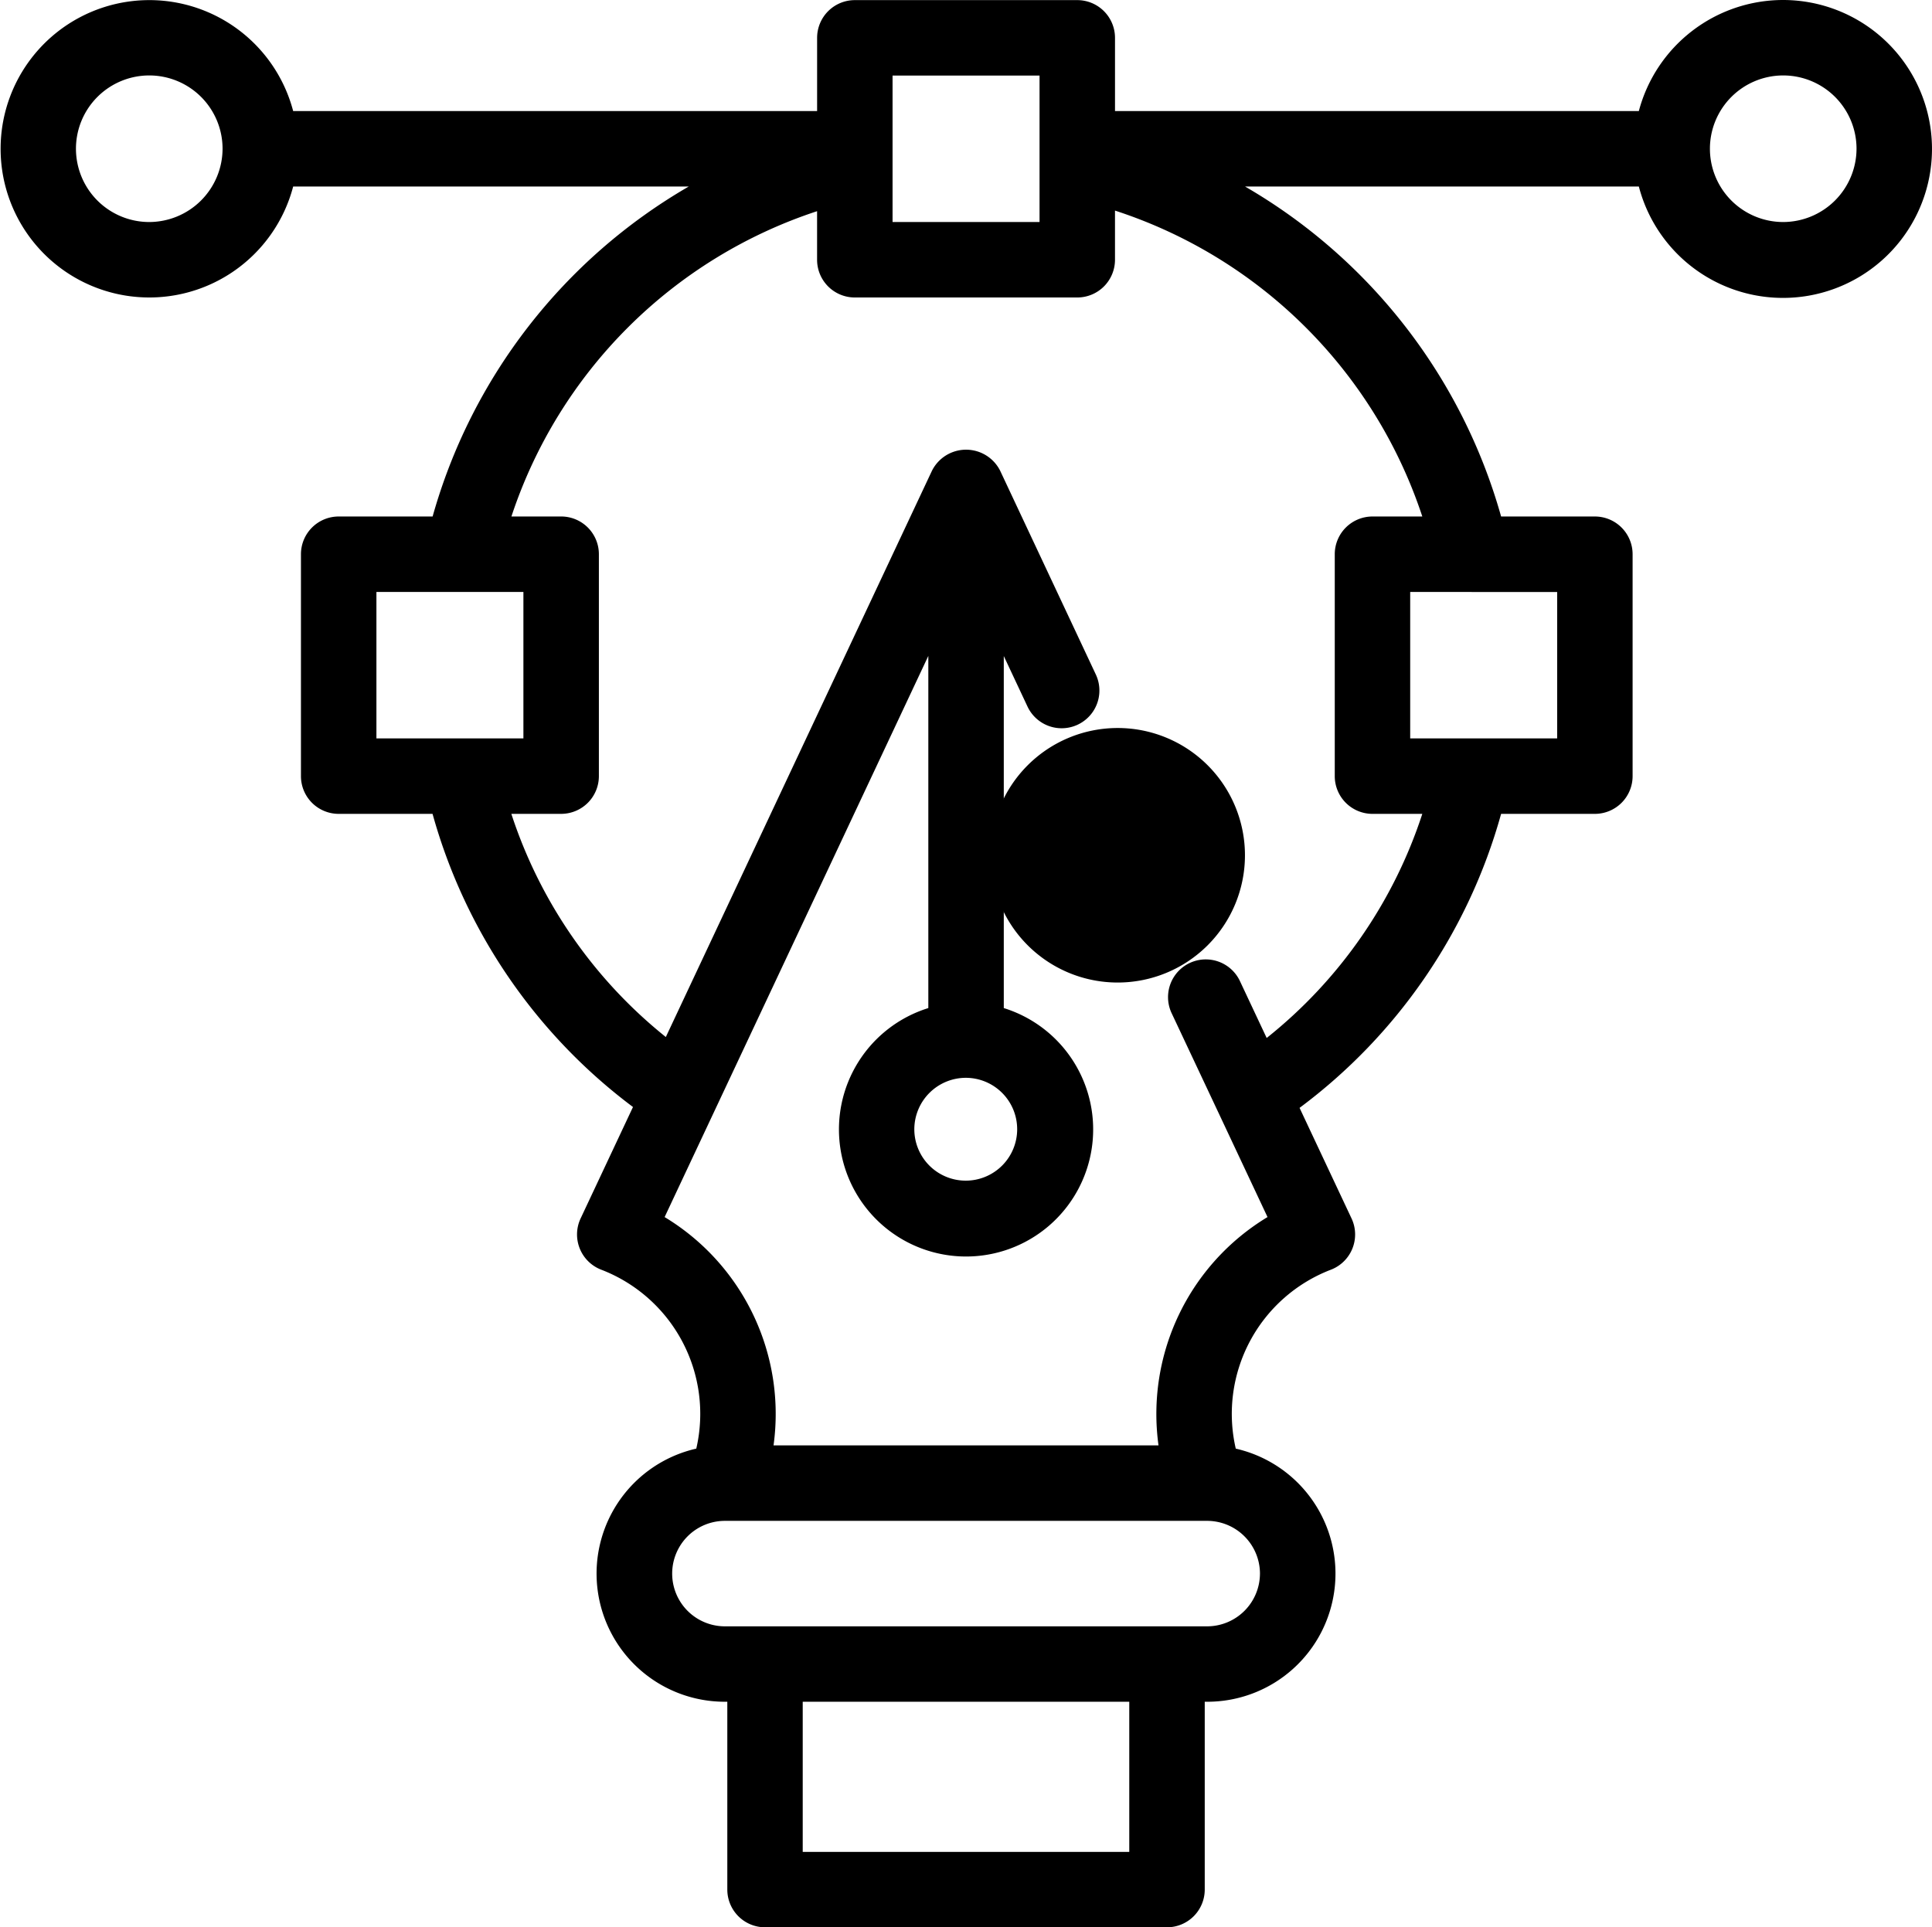 <svg xmlns="http://www.w3.org/2000/svg" width="152" height="151.658" viewBox="0 0 152 151.658"><path d="M140.28.575a11.745,11.745,0,0,0-11.345,8.74H87.723V3.552A2.969,2.969,0,0,0,84.755.584h-17.5a2.969,2.969,0,0,0-2.969,2.969V9.315H23.065a11.7,11.7,0,1,0,0,5.937H54.188A43.639,43.639,0,0,0,34.036,41.218h-7.39a2.969,2.969,0,0,0-2.969,2.969V61.649a2.969,2.969,0,0,0,2.969,2.969h7.385A43.272,43.272,0,0,0,49.8,87.685l-4.12,8.768a2.969,2.969,0,0,0,1.618,4.032,12.151,12.151,0,0,1,7.482,14.082,10.085,10.085,0,0,0,2.263,19.918h.178v14.779a2.969,2.969,0,0,0,2.969,2.969H91.814a2.969,2.969,0,0,0,2.969-2.969V134.485h.178a10.085,10.085,0,0,0,2.263-19.918,12.148,12.148,0,0,1,7.489-14.081,2.969,2.969,0,0,0,1.619-4.033l-4.089-8.7A43.268,43.268,0,0,0,118.1,64.618h7.376a2.969,2.969,0,0,0,2.969-2.969V44.187a2.969,2.969,0,0,0-2.969-2.969H118.1A43.658,43.658,0,0,0,97.954,15.252h30.982A11.721,11.721,0,1,0,140.28.575ZM11.728,18.046a5.767,5.767,0,1,1,5.782-5.763A5.783,5.783,0,0,1,11.728,18.046ZM70.222,6.521H81.786V18.046H70.222ZM36.3,58.68H29.615V47.155H41.179V58.68H36.3ZM88.845,146.3H63.154V134.485H88.845V146.3Zm10.282-21.9a4.163,4.163,0,0,1-4.166,4.151H57.038a4.15,4.15,0,1,1-.009-8.3H94.971a4.162,4.162,0,0,1,4.157,4.15Zm16.656-77.241h6.727V58.68H110.947V47.155h4.837ZM111.9,41.218h-3.919a2.969,2.969,0,0,0-2.969,2.969V61.649a2.969,2.969,0,0,0,2.969,2.969H111.9A37.35,37.35,0,0,1,99.656,82.253L97.53,77.731a2.969,2.969,0,0,0-5.373,2.526l3.7,7.864c0,.008.007.017.012.025l3.853,8.2a18.1,18.1,0,0,0-8.576,17.967H60.858a18.1,18.1,0,0,0-8.569-17.967L73.036,52.188V79.9a10,10,0,1,0,5.937,0V52.2l1.866,3.974a2.969,2.969,0,0,0,5.375-2.524L78.692,37.627a3,3,0,0,0-5.374,0L52.384,82.178A37.349,37.349,0,0,1,40.23,64.617h3.918a2.969,2.969,0,0,0,2.969-2.969V44.186a2.969,2.969,0,0,0-2.969-2.969H40.236A37.733,37.733,0,0,1,64.284,17.193v3.822a2.969,2.969,0,0,0,2.969,2.969h17.5a2.969,2.969,0,0,0,2.969-2.969V17.146A37.746,37.746,0,0,1,111.9,41.218ZM76,85.388a4.046,4.046,0,1,1-4.066,4.05A4.058,4.058,0,0,1,76,85.388ZM140.28,18.046a5.767,5.767,0,1,1,5.782-5.763A5.783,5.783,0,0,1,140.28,18.046Z" transform="translate(0 -0.575)"/><path d="M290.427,224.171v.028a10.014,10.014,0,1,0,0-.028Z" transform="translate(-212.508 -156.884)"/></svg>
